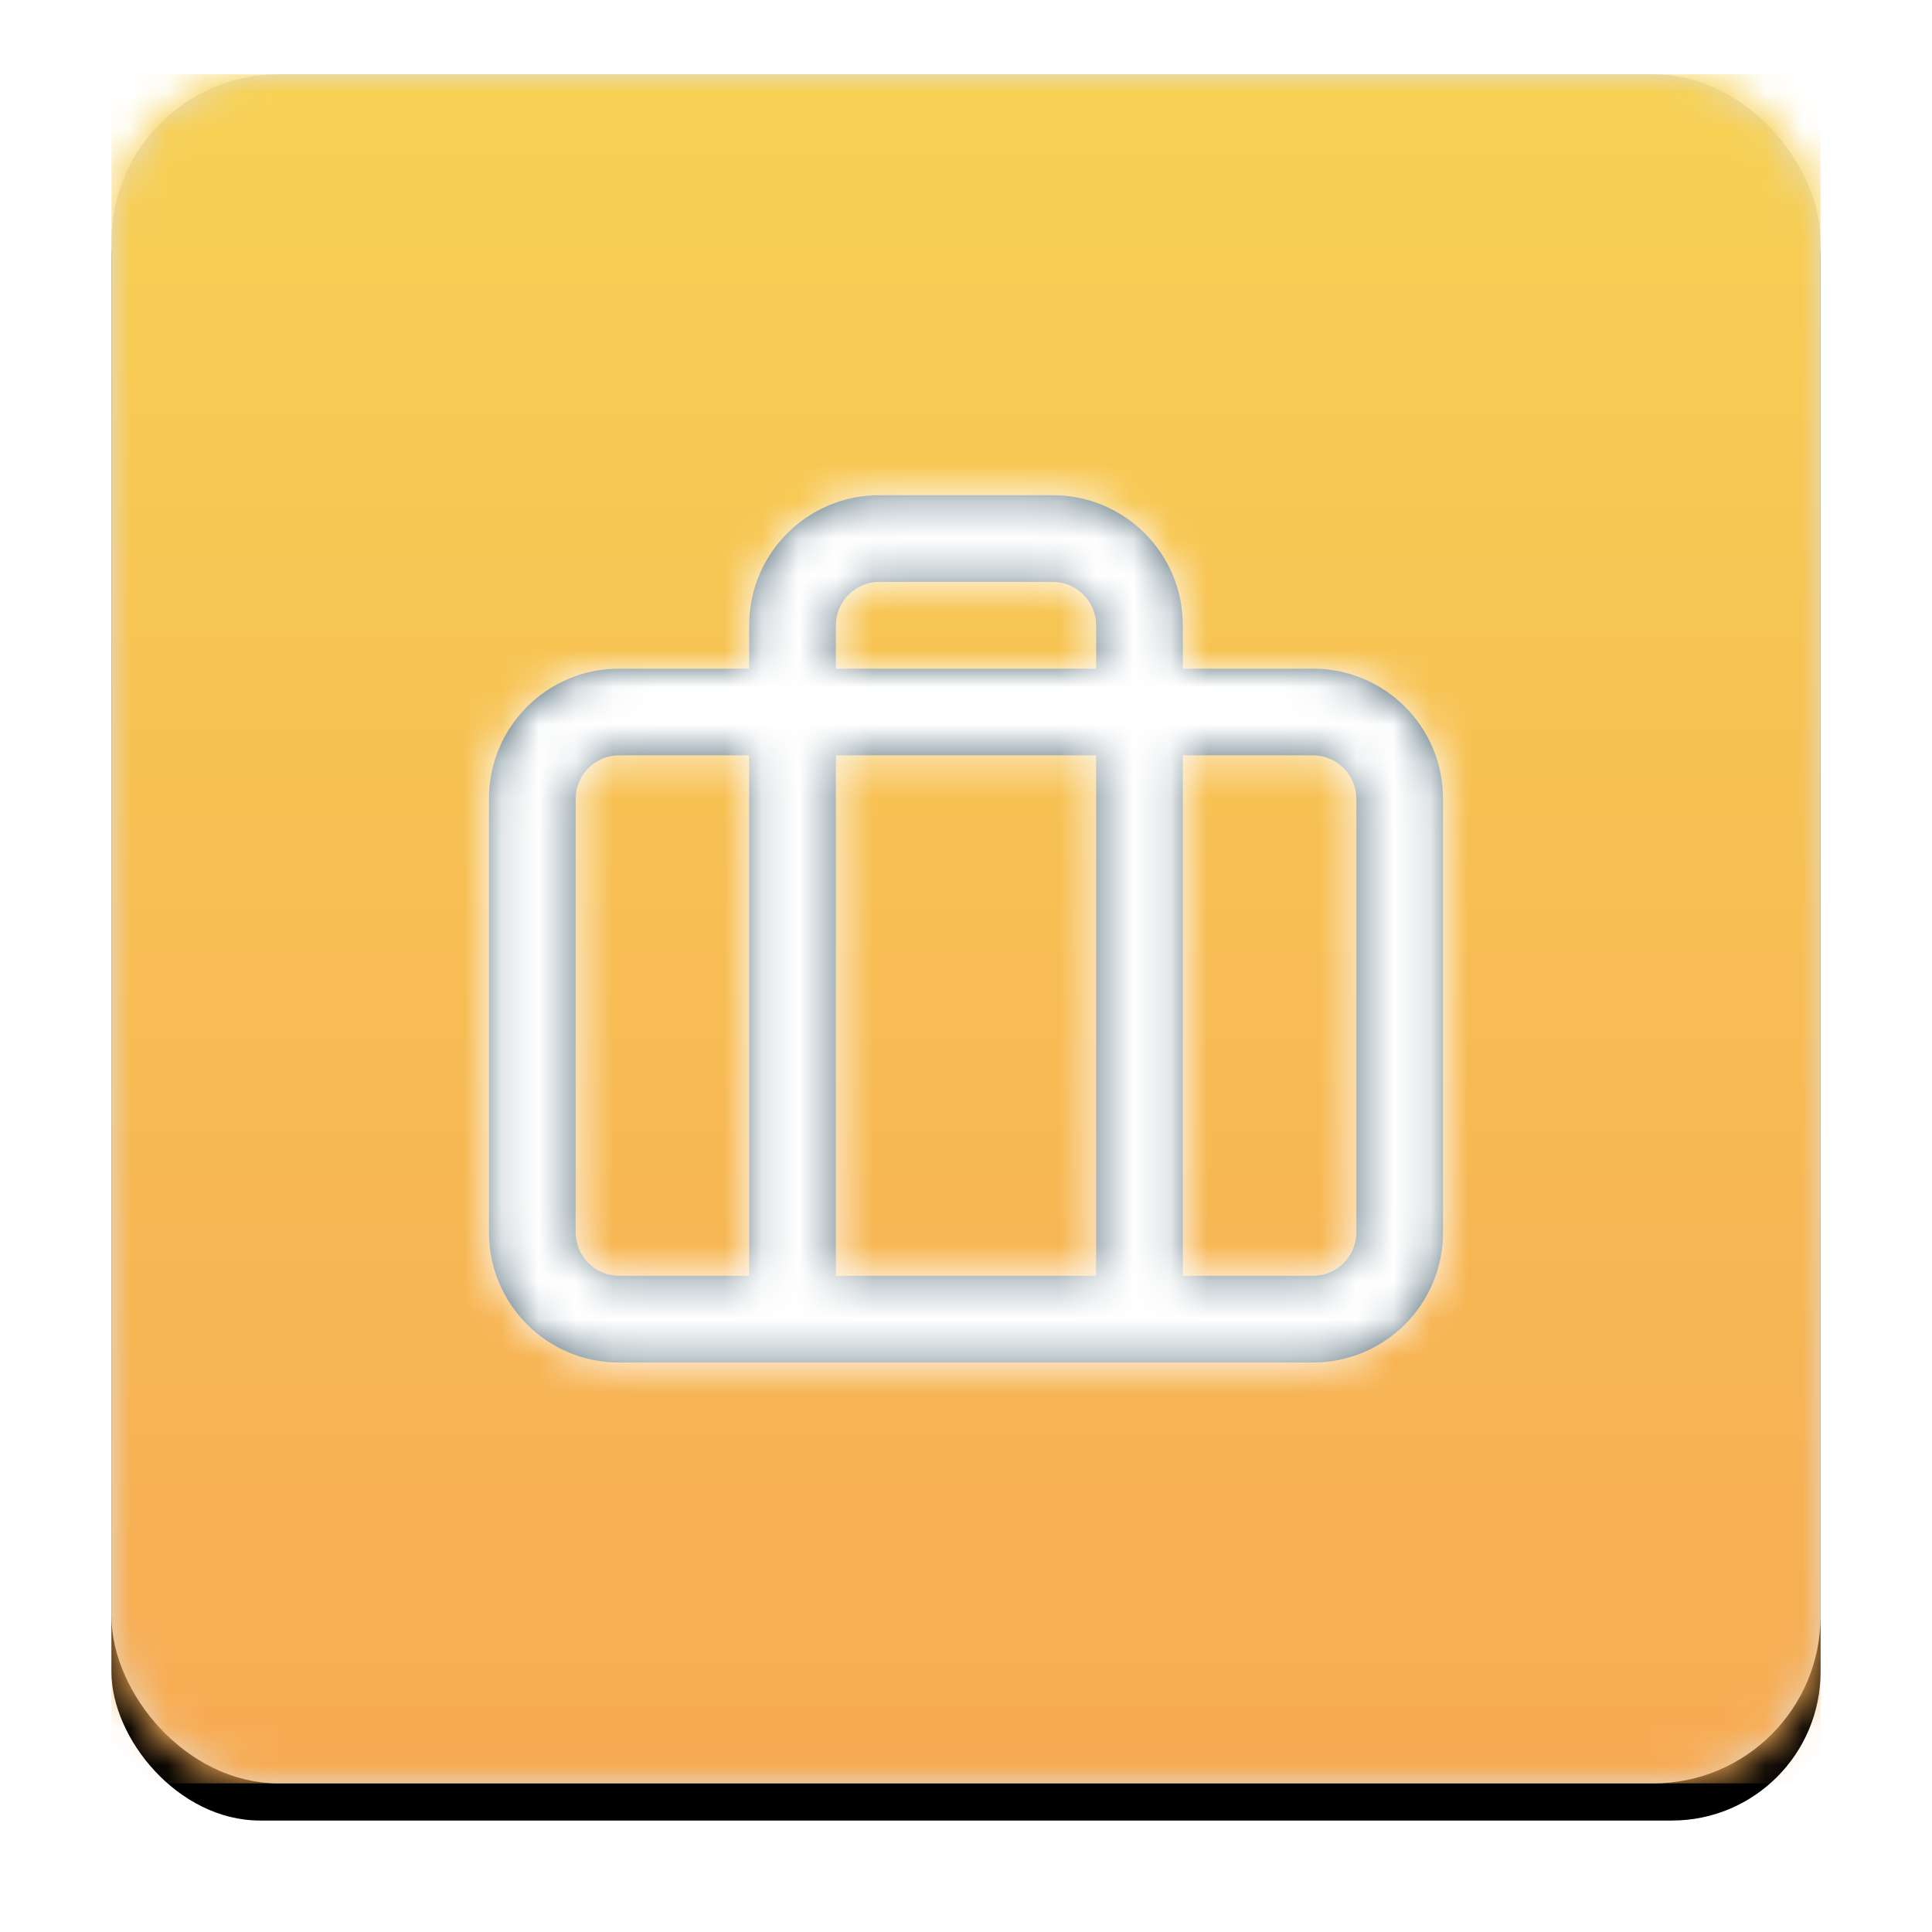 <svg width="52px" height="52px" viewBox="0 0 52 52" version="1.1" xmlns="http://www.w3.org/2000/svg" xmlns:xlink="http://www.w3.org/1999/xlink">
    <defs>
        <rect id="path-1" x="0" y="0" width="46" height="46" rx="4"></rect>
        <filter x="-10.9%" y="-8.7%" width="121.7%" height="121.7%" filterUnits="objectBoundingBox" id="filter-3">
            <feOffset dx="0" dy="1" in="SourceAlpha" result="shadowOffsetOuter1"></feOffset>
            <feGaussianBlur stdDeviation="1.5" in="shadowOffsetOuter1" result="shadowBlurOuter1"></feGaussianBlur>
            <feComposite in="shadowBlurOuter1" in2="SourceAlpha" operator="out" result="shadowBlurOuter1"></feComposite>
            <feColorMatrix values="0 0 0 0 0   0 0 0 0 0   0 0 0 0 0  0 0 0 0.04 0" type="matrix" in="shadowBlurOuter1"></feColorMatrix>
        </filter>
        <linearGradient x1="50%" y1="1.41638472e-14%" x2="50%" y2="100%" id="linearGradient-4">
            <stop stop-color="#F7D154" offset="0%"></stop>
            <stop stop-color="#F7AB54" offset="100%"></stop>
        </linearGradient>
        <path d="M8.164,6.997 L8.164,5.829 C8.164,3.896 9.732,2.328 11.665,2.328 L16.334,2.328 C18.268,2.328 19.836,3.896 19.836,5.829 L19.836,6.997 L23.339,6.997 C25.272,6.997 26.839,8.564 26.839,10.497 L26.839,22.172 C26.839,24.105 25.272,25.672 23.339,25.672 L4.661,25.672 C2.728,25.672 1.161,24.105 1.161,22.172 L1.161,10.497 C1.161,8.564 2.728,6.997 4.661,6.997 L8.164,6.997 Z M10.498,6.997 L17.502,6.997 L17.502,5.829 C17.502,5.184 16.979,4.661 16.334,4.661 L11.665,4.661 C11.021,4.661 10.498,5.184 10.498,5.829 L10.498,6.997 Z M8.164,9.33 L4.661,9.33 C4.017,9.33 3.494,9.853 3.494,10.497 L3.494,22.172 C3.494,22.816 4.017,23.339 4.661,23.339 L8.164,23.339 L8.164,9.33 Z M10.498,9.33 L10.498,23.339 L17.502,23.339 L17.502,9.33 L10.498,9.33 Z M19.836,9.33 L19.836,23.339 L23.339,23.339 C23.983,23.339 24.506,22.816 24.506,22.172 L24.506,10.497 C24.506,9.853 23.983,9.33 23.339,9.33 L19.836,9.33 Z" id="path-5"></path>
    </defs>
    <g id="Client-Side" stroke="none" stroke-width="1" fill="none" fill-rule="evenodd">
        <g id="0-1-1-Limits-Modal" transform="translate(-1120, -391)">
            <g id="conformation-modals" transform="translate(567, 217)">
                <g id="Group-2" transform="translate(24, 143)">
                    <g id="Group-Copy-2" transform="translate(508, 33)">
                        <g id="icon" transform="translate(24, 0)">
                            <mask id="mask-2" fill="white">
                                <use xlink:href="#path-1"></use>
                            </mask>
                            <g id="Rectangle">
                                <use fill="black" fill-opacity="1" filter="url(#filter-3)" xlink:href="#path-1"></use>
                                <rect stroke="#E0E0E0" stroke-width="1" stroke-linejoin="square" fill="#FFFFFF" fill-rule="evenodd" x="0.5" y="0.5" width="45" height="45" rx="4"></rect>
                            </g>
                            <g id="g/yellow" mask="url(#mask-2)" fill="url(#linearGradient-4)">
                                <rect id="Shape" x="0" y="0" width="46" height="46"></rect>
                            </g>
                            <g id="icons/ic/briefcase(custom)" mask="url(#mask-2)">
                                <g transform="translate(9, 9)">
                                    <mask id="mask-6" fill="white">
                                        <use xlink:href="#path-5"></use>
                                    </mask>
                                    <use id="Combined-Shape" stroke="none" fill="#546E7A" fill-rule="nonzero" xlink:href="#path-5"></use>
                                    <g id="ic/color/white" stroke="none" fill="none" mask="url(#mask-6)" fill-rule="evenodd">
                                        <rect id="BG" fill="#FFFFFF" x="0" y="0" width="28" height="28"></rect>
                                    </g>
                                </g>
                            </g>
                        </g>
                    </g>
                </g>
            </g>
        </g>
    </g>
</svg>